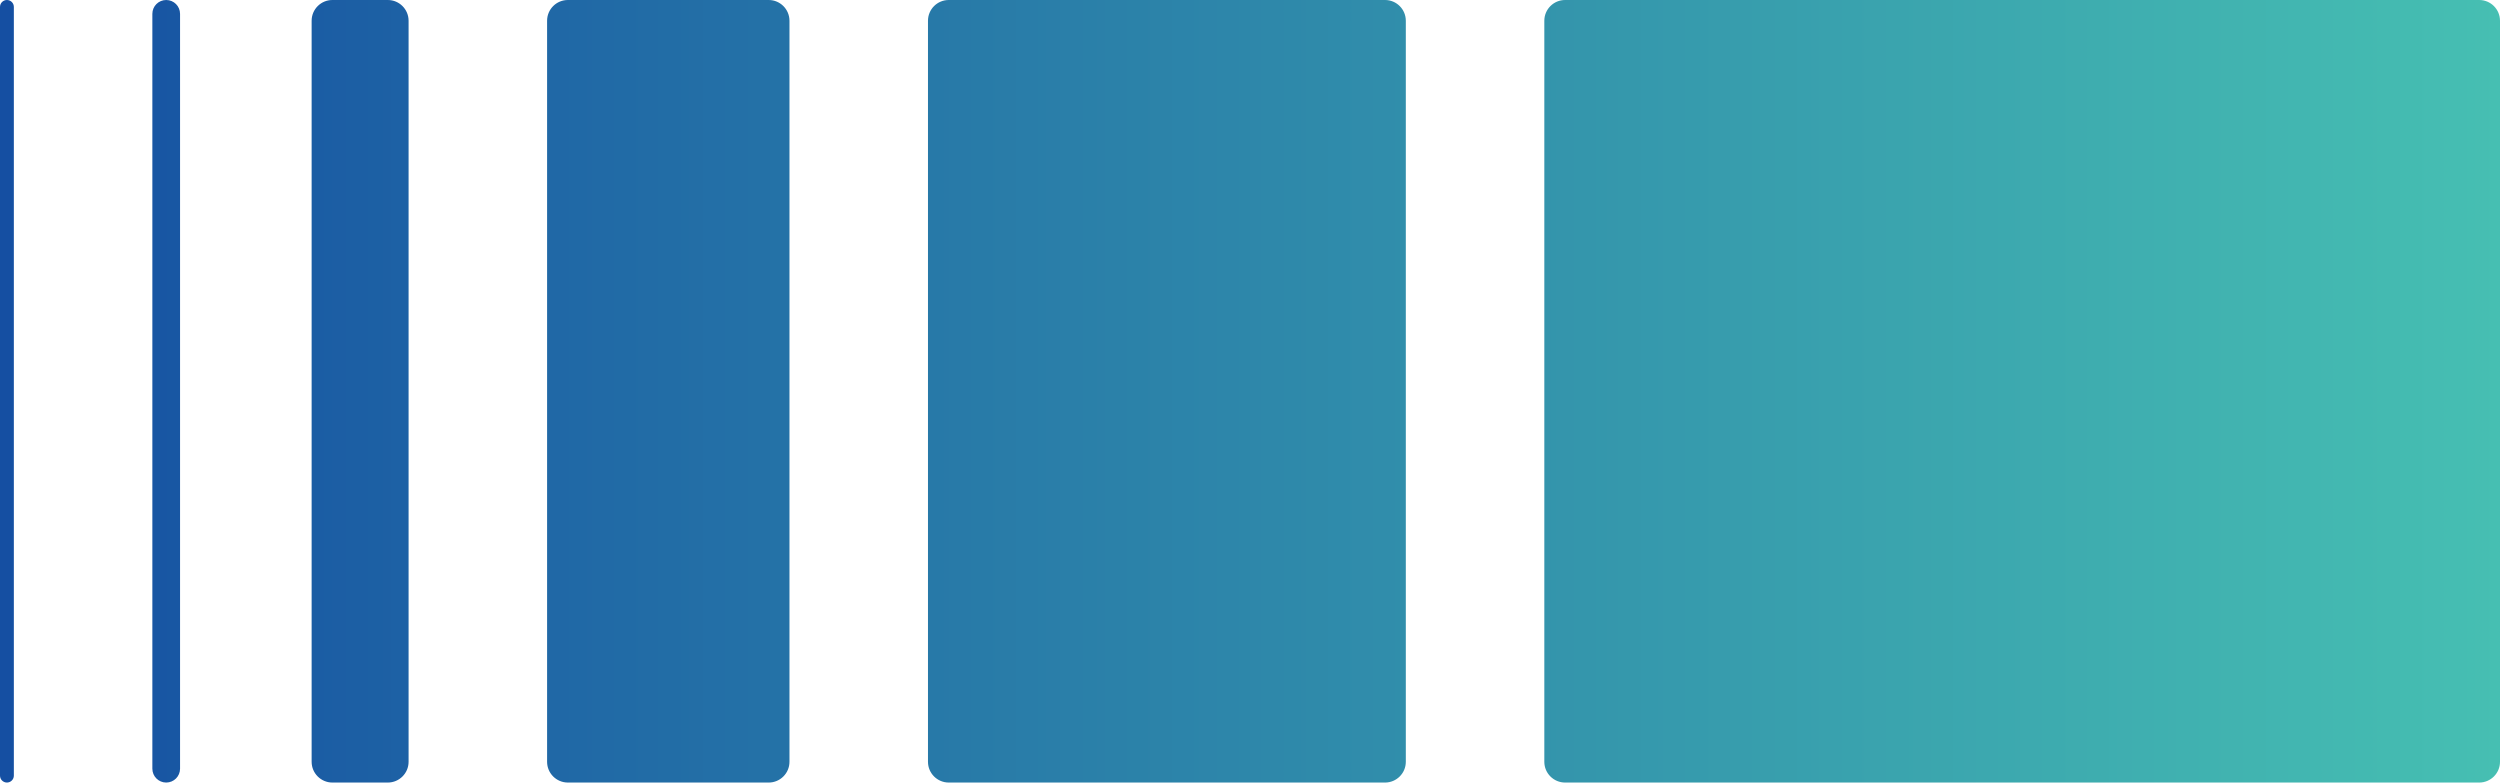 <svg width="361" height="113" viewBox="0 0 361 113" fill="none" xmlns="http://www.w3.org/2000/svg">
<path fill-rule="evenodd" clip-rule="evenodd" d="M1 0C0.448 0 0 0.448 0 1V112C0 112.552 0.448 113 1 113C1.552 113 2 112.552 2 112V1C2 0.448 1.552 0 1 0ZM22 2C22 0.896 22.895 0 24 0C25.105 0 26 0.896 26 2V111C26 112.104 25.105 113 24 113C22.895 113 22 112.104 22 111V2ZM48 0C46.343 0 45 1.343 45 3V110C45 111.657 46.343 113 48 113H56C57.657 113 59 111.657 59 110V3C59 1.343 57.657 0 56 0H48ZM79 3C79 1.343 80.343 0 82 0H111C112.657 0 114 1.343 114 3V110C114 111.657 112.657 113 111 113H82C80.343 113 79 111.657 79 110V3ZM137 0C135.343 0 134 1.343 134 3V110C134 111.657 135.343 113 137 113H200C201.657 113 203 111.657 203 110V3C203 1.343 201.657 0 200 0H137ZM226 0C224.343 0 223 1.343 223 3V110C223 111.657 224.343 113 226 113H358C359.657 113 361 111.657 361 110V3C361 1.343 359.657 0 358 0H226Z" fill="url(#paint0_linear_47_48)"/>
<defs>
<linearGradient id="paint0_linear_47_48" x1="-6.61304e-07" y1="56" x2="361" y2="56" gradientUnits="userSpaceOnUse">
<stop stop-color="#154FA2"/>
<stop offset="1" stop-color="#46BFB2"/>
</linearGradient>
</defs>
</svg>
